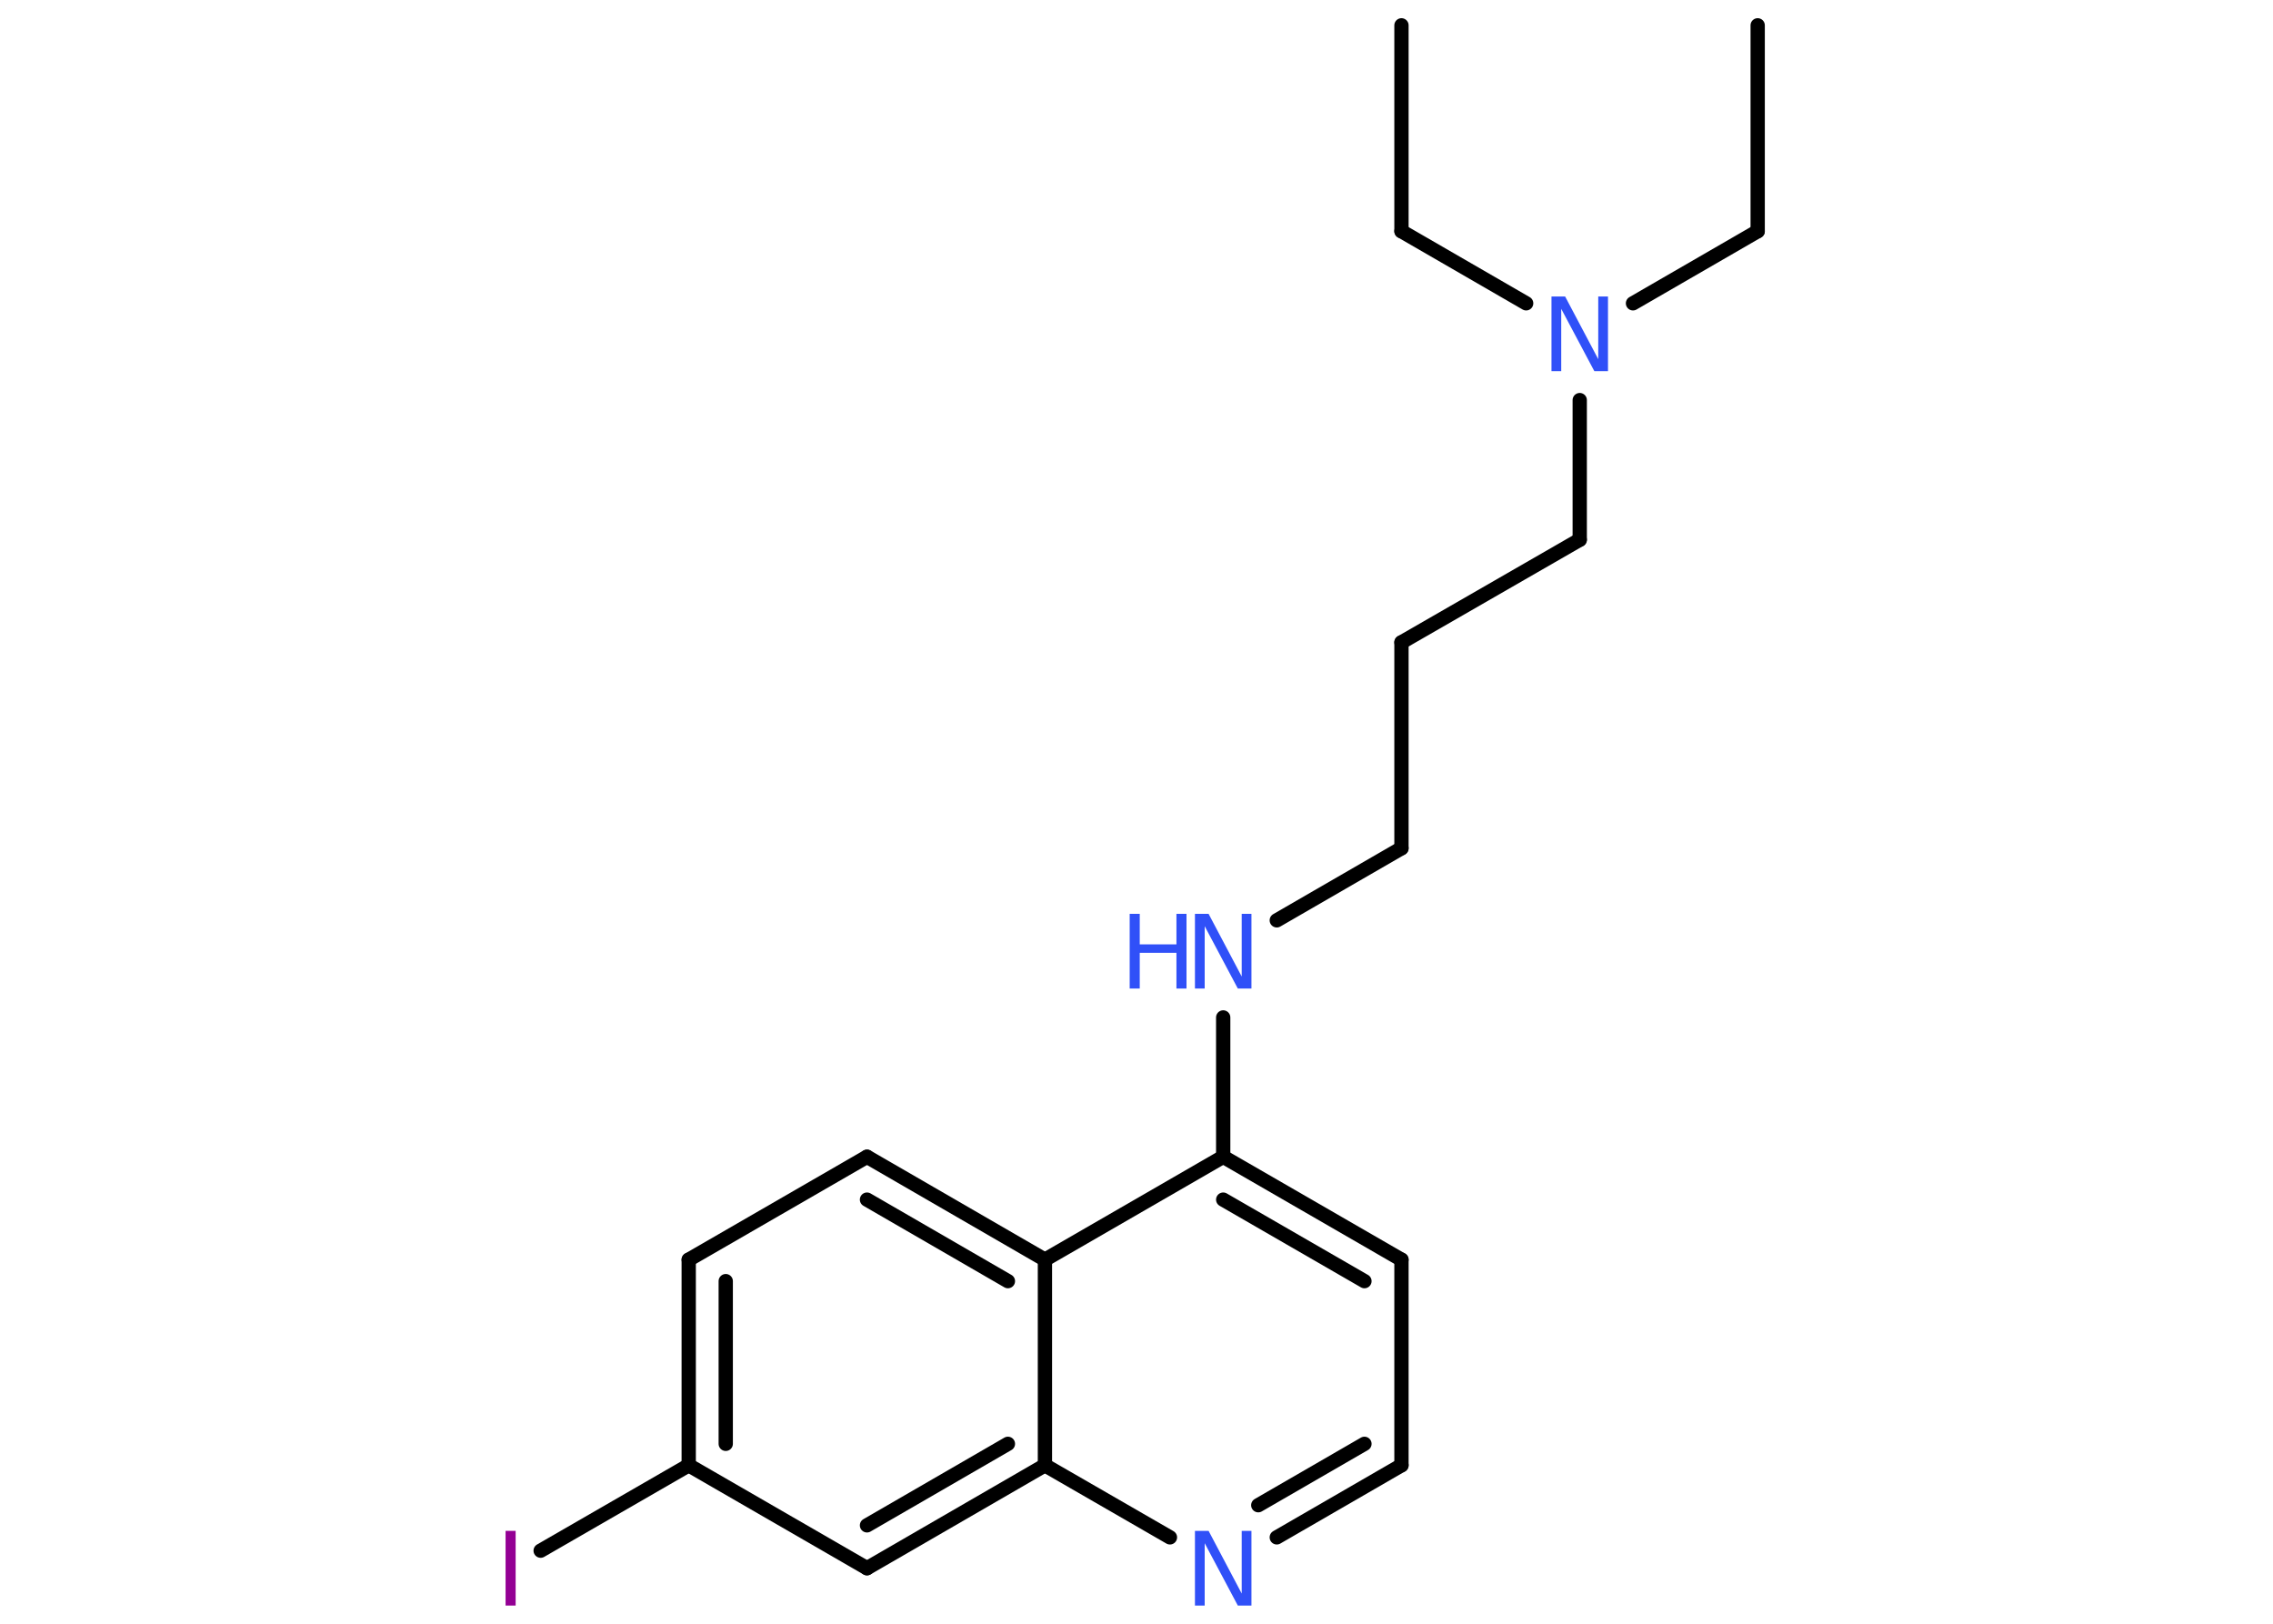 <?xml version='1.0' encoding='UTF-8'?>
<!DOCTYPE svg PUBLIC "-//W3C//DTD SVG 1.1//EN" "http://www.w3.org/Graphics/SVG/1.1/DTD/svg11.dtd">
<svg version='1.2' xmlns='http://www.w3.org/2000/svg' xmlns:xlink='http://www.w3.org/1999/xlink' width='70.0mm' height='50.0mm' viewBox='0 0 70.0 50.0'>
  <desc>Generated by the Chemistry Development Kit (http://github.com/cdk)</desc>
  <g stroke-linecap='round' stroke-linejoin='round' stroke='#000000' stroke-width='.44' fill='#3050F8'>
    <rect x='.0' y='.0' width='70.0' height='50.0' fill='#FFFFFF' stroke='none'/>
    <g id='mol1' class='mol'>
      <line id='mol1bnd1' class='bond' x1='54.13' y1='.78' x2='54.13' y2='7.12'/>
      <line id='mol1bnd2' class='bond' x1='54.13' y1='7.12' x2='50.29' y2='9.34'/>
      <line id='mol1bnd3' class='bond' x1='47.0' y1='9.34' x2='43.16' y2='7.12'/>
      <line id='mol1bnd4' class='bond' x1='43.16' y1='7.12' x2='43.16' y2='.78'/>
      <line id='mol1bnd5' class='bond' x1='48.65' y1='12.32' x2='48.65' y2='16.62'/>
      <line id='mol1bnd6' class='bond' x1='48.65' y1='16.62' x2='43.16' y2='19.78'/>
      <line id='mol1bnd7' class='bond' x1='43.16' y1='19.78' x2='43.16' y2='26.12'/>
      <line id='mol1bnd8' class='bond' x1='43.16' y1='26.12' x2='39.32' y2='28.34'/>
      <line id='mol1bnd9' class='bond' x1='37.67' y1='31.33' x2='37.67' y2='35.62'/>
      <g id='mol1bnd10' class='bond'>
        <line x1='43.16' y1='38.79' x2='37.67' y2='35.62'/>
        <line x1='42.02' y1='39.45' x2='37.67' y2='36.94'/>
      </g>
      <line id='mol1bnd11' class='bond' x1='43.16' y1='38.79' x2='43.16' y2='45.12'/>
      <g id='mol1bnd12' class='bond'>
        <line x1='39.32' y1='47.34' x2='43.16' y2='45.12'/>
        <line x1='38.75' y1='46.35' x2='42.02' y2='44.46'/>
      </g>
      <line id='mol1bnd13' class='bond' x1='36.03' y1='47.34' x2='32.18' y2='45.12'/>
      <g id='mol1bnd14' class='bond'>
        <line x1='26.7' y1='48.29' x2='32.18' y2='45.12'/>
        <line x1='26.7' y1='46.97' x2='31.04' y2='44.46'/>
      </g>
      <line id='mol1bnd15' class='bond' x1='26.7' y1='48.29' x2='21.21' y2='45.12'/>
      <line id='mol1bnd16' class='bond' x1='21.21' y1='45.12' x2='16.65' y2='47.75'/>
      <g id='mol1bnd17' class='bond'>
        <line x1='21.21' y1='38.79' x2='21.21' y2='45.12'/>
        <line x1='22.35' y1='39.45' x2='22.35' y2='44.46'/>
      </g>
      <line id='mol1bnd18' class='bond' x1='21.21' y1='38.79' x2='26.7' y2='35.62'/>
      <g id='mol1bnd19' class='bond'>
        <line x1='32.18' y1='38.79' x2='26.7' y2='35.62'/>
        <line x1='31.04' y1='39.45' x2='26.7' y2='36.94'/>
      </g>
      <line id='mol1bnd20' class='bond' x1='37.67' y1='35.62' x2='32.18' y2='38.79'/>
      <line id='mol1bnd21' class='bond' x1='32.18' y1='45.12' x2='32.18' y2='38.79'/>
      <path id='mol1atm3' class='atom' d='M47.78 9.13h.42l1.02 1.93v-1.93h.3v2.3h-.42l-1.02 -1.92v1.92h-.3v-2.3z' stroke='none'/>
      <g id='mol1atm9' class='atom'>
        <path d='M36.8 28.14h.42l1.02 1.93v-1.93h.3v2.3h-.42l-1.02 -1.92v1.92h-.3v-2.3z' stroke='none'/>
        <path d='M34.79 28.14h.31v.94h1.13v-.94h.31v2.3h-.31v-1.1h-1.13v1.1h-.31v-2.3z' stroke='none'/>
      </g>
      <path id='mol1atm13' class='atom' d='M36.8 47.14h.42l1.02 1.93v-1.93h.3v2.3h-.42l-1.02 -1.92v1.92h-.3v-2.3z' stroke='none'/>
      <path id='mol1atm17' class='atom' d='M15.57 47.14h.31v2.3h-.31v-2.3z' stroke='none' fill='#940094'/>
    </g>
  </g>
</svg>
